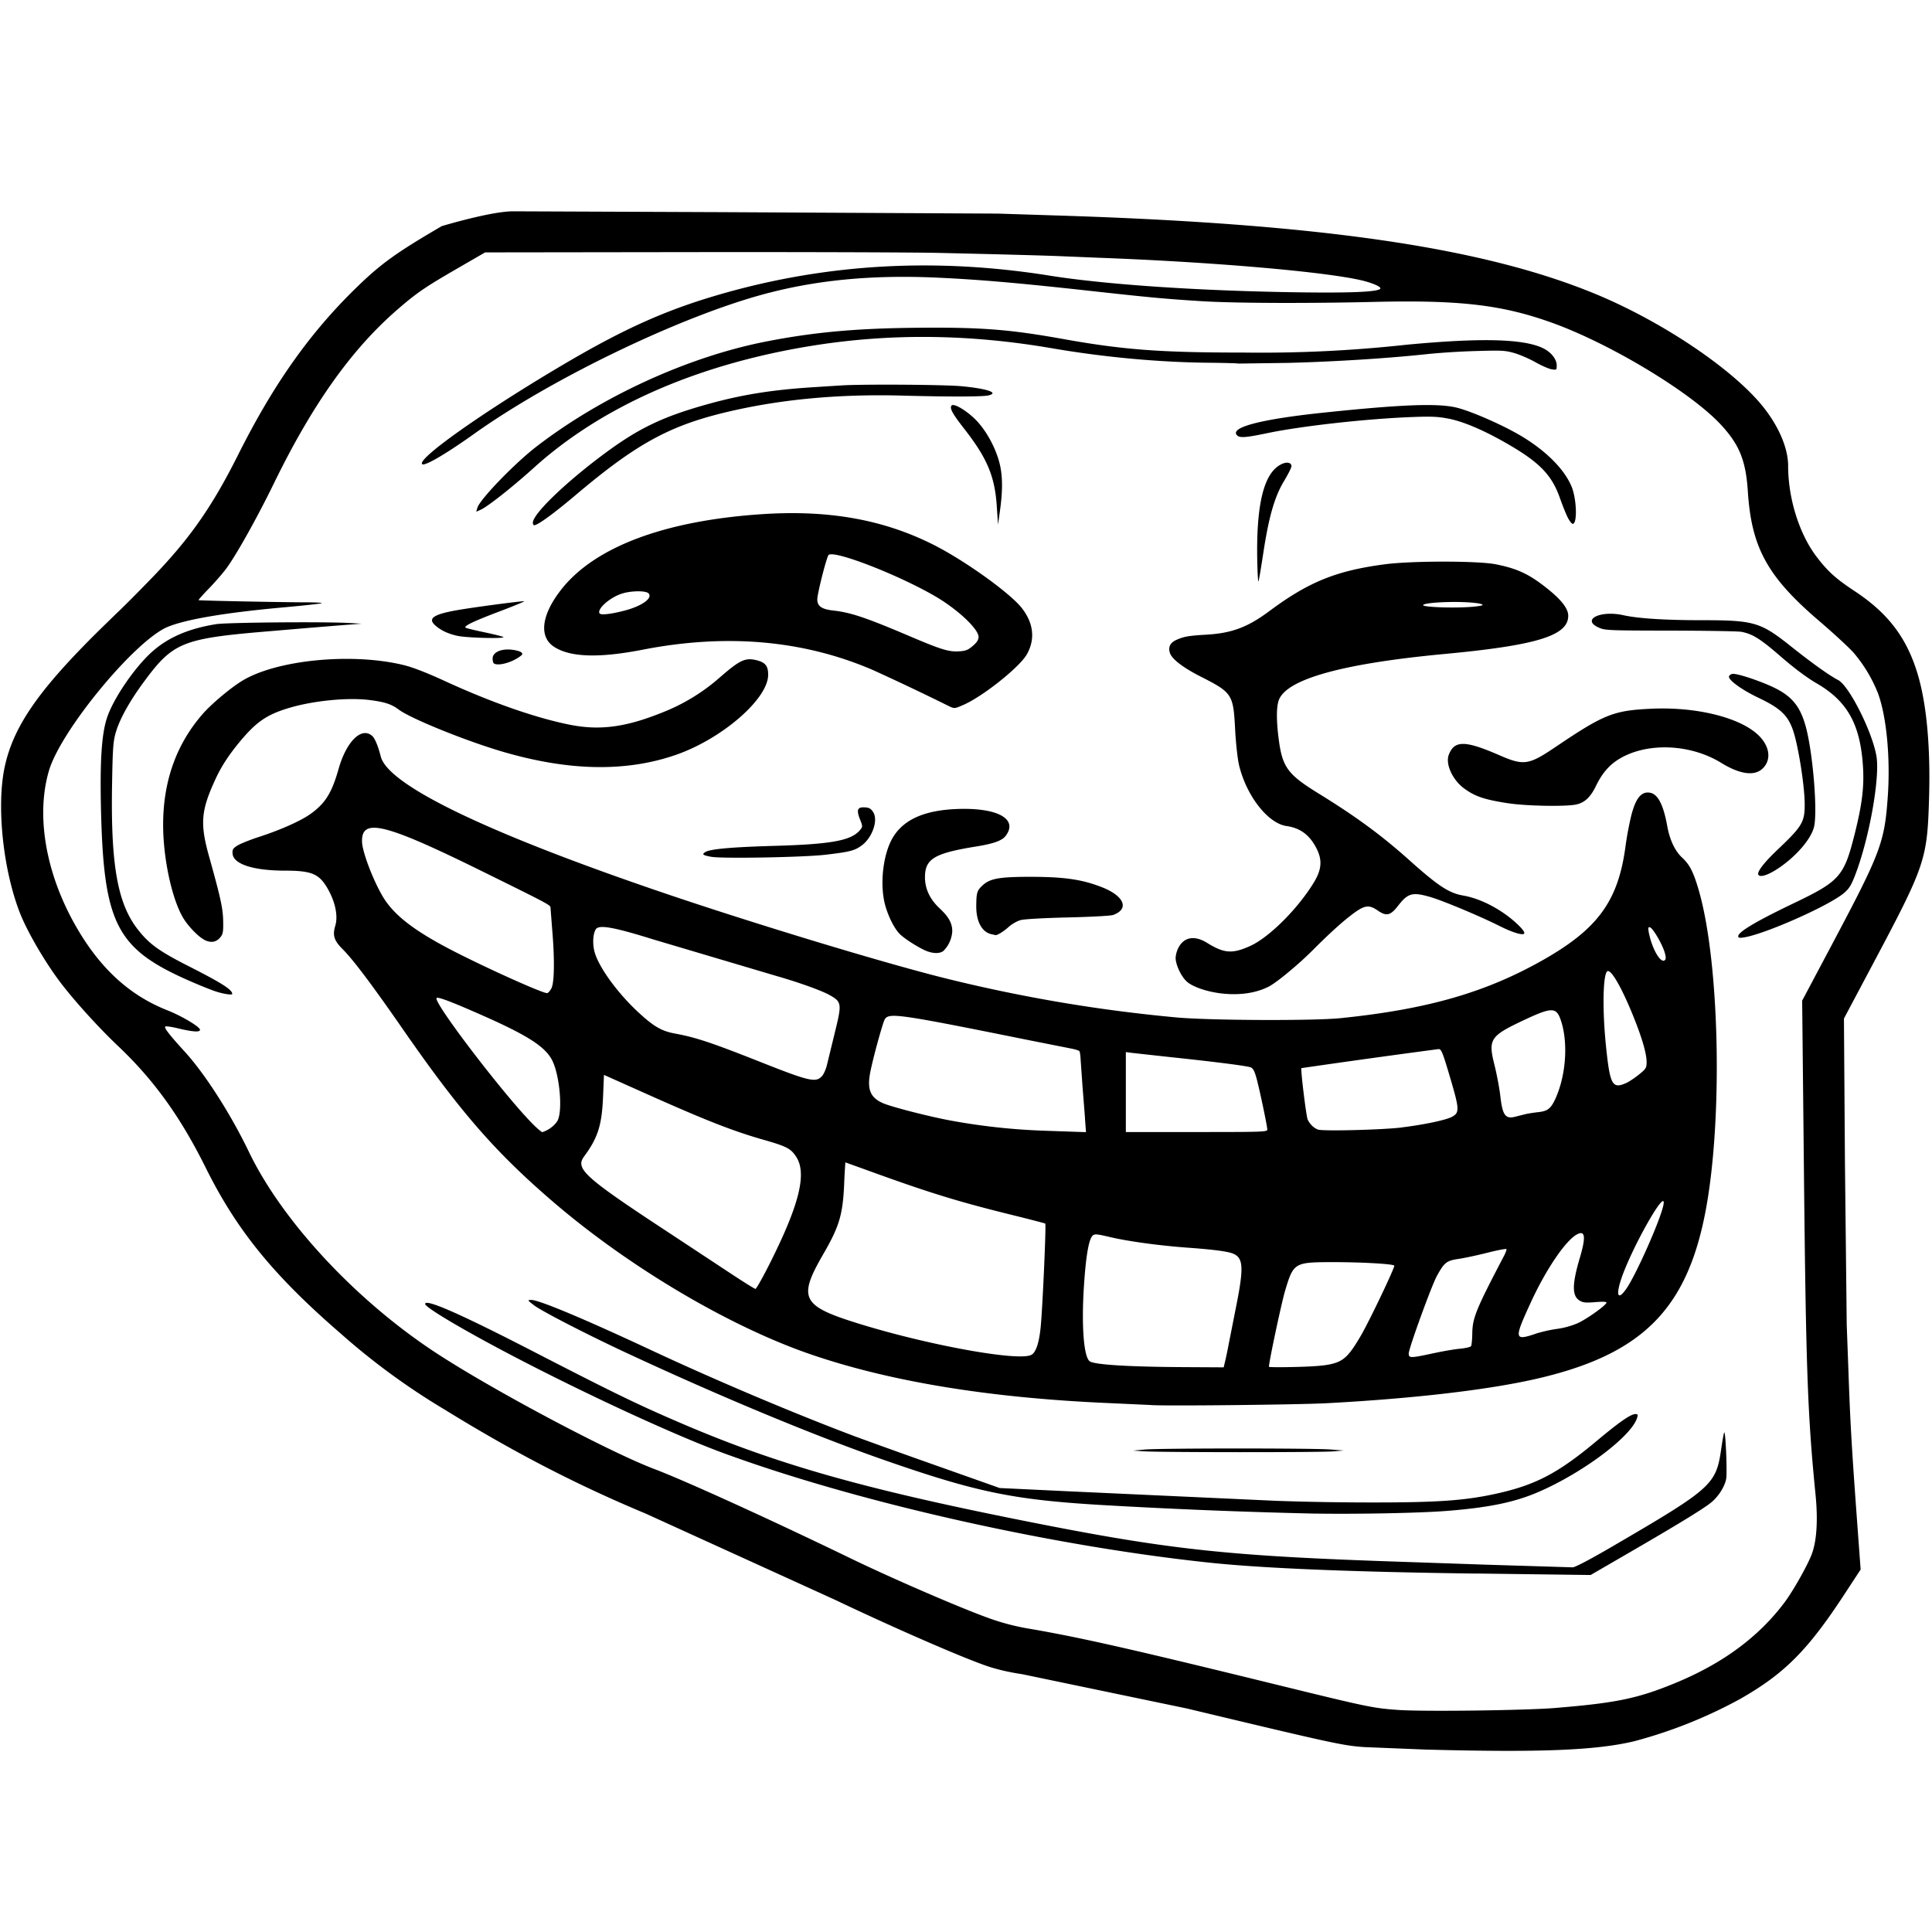 <svg xmlns="http://www.w3.org/2000/svg" width="64" height="64" xmlns:v="https://vecta.io/nano"><path d="M47.279 57.959l-2.076-.084c-.717-.049-1.023-.116-5.886-1.279l-5.46-1.137c-.395-.057-.824-.155-1.139-.262-.818-.275-3.083-1.262-5.058-2.202l-6.266-2.853c-2.3-.96-4.368-2.03-6.672-3.452a22.74 22.74 0 0 1-3.434-2.513c-2.225-1.924-3.442-3.418-4.472-5.492-.838-1.688-1.72-2.912-2.905-4.034-.608-.575-1.368-1.409-1.85-2.028-.535-.689-1.166-1.764-1.415-2.416-.552-1.442-.765-3.53-.489-4.808.289-1.343 1.131-2.554 3.167-4.558l.537-.524c.099-.083.764-.75 1.219-1.223 1.222-1.273 1.948-2.314 2.803-4.018 1.178-2.351 2.375-4.043 3.926-5.552.813-.791 1.317-1.153 2.824-2.033 0 0 1.639-.494 2.369-.491l6.949.028 9.115.048 2.156.069c8.601.279 13.919 1.061 17.629 2.593 2.106.87 4.352 2.352 5.42 3.577.599.687.963 1.485.963 2.112 0 1.094.372 2.275.957 3.035.365.475.629.712 1.253 1.124 1.102.728 1.719 1.541 2.079 2.737.298.99.429 2.41.38 4.102-.061 2.064-.116 2.227-1.9 5.583l-.92 1.732.033 4.763.059 5.378.055 1.481c.061 1.762.107 2.556.298 5.161l.108 1.469-.545.832c-1.21 1.849-1.982 2.622-3.45 3.458a15.65 15.65 0 0 1-3.518 1.402c-1.264.299-3.107.373-6.842.274zm4.259-1.382c1.99-.164 2.696-.31 3.904-.802 1.595-.65 2.79-1.525 3.661-2.677.28-.37.752-1.201.906-1.593.172-.439.218-1.136.133-1.995-.262-2.627-.317-4.154-.384-10.665l-.059-5.697.961-1.81c1.647-3.101 1.769-3.425 1.876-4.965.088-1.273-.043-2.647-.327-3.411a4.8 4.8 0 0 0-.801-1.334c-.149-.17-.671-.652-1.161-1.071-1.7-1.457-2.226-2.416-2.347-4.272-.067-1.036-.282-1.563-.909-2.233-1.005-1.074-3.663-2.674-5.589-3.364-1.648-.591-3.044-.754-5.882-.687-2.235.053-4.636.043-5.697-.023-1.225-.077-1.699-.12-3.754-.347-2.369-.261-3.647-.371-5.031-.434-2.185-.099-4.053.084-5.818.571-2.794.771-6.976 2.794-9.517 4.606-.934.666-1.633 1.074-1.716 1.003-.193-.166 1.982-1.707 4.593-3.253 2.09-1.238 3.498-1.868 5.369-2.401 3.487-.993 7.075-1.19 10.817-.593 1.854.296 4.914.503 8.146.552 1.774.027 2.687-.009 2.806-.111.072-.061-.259-.206-.68-.299-1.303-.286-4.947-.596-8.649-.734l-1.145-.047c-.537-.024-1.873-.061-4.126-.113-.835-.019-4.562-.031-8.283-.026l-6.765.009-.928.537c-1.068.618-1.339.804-1.974 1.354-1.522 1.318-2.817 3.14-4.094 5.759-.566 1.162-1.274 2.423-1.598 2.849-.124.163-.381.456-.571.651s-.337.362-.326.37c.022.016 2.742.071 3.583.072.29 0 .514.013.496.028s-.579.077-1.247.137c-1.925.174-3.223.392-3.848.645-1.073.434-3.546 3.425-3.941 4.766-.437 1.481-.11 3.391.877 5.128.8 1.407 1.777 2.309 3.046 2.811.482.191 1.08.548 1.08.645 0 .087-.234.071-.757-.054-.197-.047-.374-.071-.394-.054-.046.039.137.276.644.831.672.736 1.524 2.066 2.126 3.318 1.118 2.326 3.597 4.977 6.277 6.713 1.919 1.243 5.689 3.242 7.171 3.803.995.376 3.87 1.685 6.495 2.957 1.331.645 3.568 1.614 4.525 1.96a7.59 7.59 0 0 0 1.438.375c1.701.296 3.337.667 8.195 1.859 2.968.728 3.138.764 3.969.823.82.059 4.234.016 5.219-.066zm-2.608-4.45c-4.129-.053-7.084-.174-8.865-.362-5.252-.555-11.674-2.003-16.105-3.631-1.635-.601-4.635-1.988-7.108-3.288-1.562-.821-2.769-1.54-2.769-1.65 0-.186 1.146.318 3.594 1.579 2.715 1.399 3.456 1.758 4.923 2.387 3.09 1.324 5.921 2.134 11.076 3.168 5.025 1.008 6.897 1.213 12.857 1.41l2.662.091 2.902.089c.082-.001.595-.271 1.331-.701 3.285-1.917 3.419-2.038 3.589-3.218.042-.291.087-.538.101-.55.045-.039.102 1.337.064 1.539-.05.26-.255.583-.498.782-.248.204-1.104.728-2.714 1.661l-1.278.741-.55-.007-3.212-.042zm-5.324-1.986a198.51 198.51 0 0 1-7.188-.29c-2.861-.173-4.083-.426-7.081-1.469-2.346-.816-5.506-2.13-8.63-3.587-1.302-.608-2.77-1.365-3.024-1.561-.215-.166-.217-.169-.08-.171.249-.003 1.746.624 3.96 1.659 2.12.991 4.68 2.075 6.74 2.853a252.26 252.26 0 0 0 2.657.954l2.156.764.639.03 1.571.075 6.975.32a94.64 94.64 0 0 0 3.115.053c2.106.002 3.026-.057 3.999-.259 1.405-.291 2.161-.678 3.481-1.782.756-.632 1.124-.887 1.282-.887.081 0 .088.021.048.141-.207.617-1.814 1.817-3.275 2.445-.787.339-1.654.516-3.053.624-.865.067-2.822.107-4.293.087zm-5.697-2.063l-.373-.026.4-.035c.515-.045 5.565-.046 6.138-.001l.437.034-.346.029c-.423.036-5.737.034-6.256-.002zm.24-1.534l-1.4-.064c-3.934-.169-7.215-.702-9.86-1.604-2.696-.919-6.022-2.883-8.548-5.048-1.924-1.649-3.097-2.995-5.003-5.745-1.011-1.458-1.639-2.293-1.987-2.64-.287-.287-.34-.456-.244-.778s0-.785-.247-1.218c-.287-.503-.528-.605-1.435-.606-1.031-.002-1.686-.214-1.72-.555-.014-.141.009-.181.16-.276.097-.061.416-.189.708-.284.71-.23 1.378-.526 1.704-.757.494-.35.712-.697.936-1.487.259-.917.756-1.413 1.112-1.108.092.079.198.33.288.686.237.934 3.409 2.477 9.088 4.423 3.119 1.069 7.679 2.452 9.753 2.959 2.508.613 4.975 1.027 7.52 1.262 1.091.101 4.532.115 5.431.024 2.877-.294 4.808-.849 6.708-1.926 1.832-1.039 2.5-1.966 2.739-3.802a10.88 10.88 0 0 1 .172-.926c.151-.631.347-.876.649-.811.254.055.431.406.558 1.107.083.457.254.819.492 1.04.252.234.374.474.55 1.079.698 2.403.804 7.66.215 10.689-.628 3.233-2.133 4.708-5.615 5.502-1.601.365-4.07.651-6.921.803-.917.049-5.231.096-5.803.063zm2.444-1.488a13.6 13.6 0 0 0 .106-.513l.241-1.22c.265-1.32.251-1.643-.081-1.79-.173-.077-.641-.139-1.539-.204-.919-.067-1.955-.209-2.547-.349-.431-.102-.507-.109-.573-.053-.13.111-.226.659-.292 1.656-.088 1.339-.007 2.386.195 2.514.177.113 1.299.181 3.146.191l1.287.007zm3.535.124c.396-.104.563-.268.957-.943.273-.468 1.103-2.205 1.103-2.308 0-.059-1.08-.121-2.076-.119-1.232.003-1.264.022-1.54.942-.118.394-.537 2.362-.537 2.524 0 .016.401.019.892.006.639-.016.98-.046 1.201-.103zm3.423-.365c.267-.058.633-.12.813-.137s.345-.055.365-.083.039-.215.042-.416c.007-.521.12-.798 1.046-2.567.057-.108.096-.213.087-.233s-.291.033-.626.118-.765.177-.956.205c-.406.061-.472.112-.722.563-.176.317-.934 2.405-.934 2.571 0 .16.056.158.884-.022zm-13.398.072c.156-.071.262-.371.318-.898.062-.582.189-3.426.155-3.456-.013-.011-.478-.132-1.032-.269-1.869-.46-2.817-.752-4.946-1.527l-.644-.232a20.05 20.05 0 0 0-.041.744c-.046.995-.163 1.384-.691 2.296-.849 1.467-.72 1.716 1.187 2.306 2.289.708 5.239 1.245 5.694 1.036zm16.71-.704a4.62 4.62 0 0 1 .712-.161 2.67 2.67 0 0 0 .691-.191c.312-.142.951-.601.951-.683 0-.028-.14-.033-.372-.013-.298.025-.398.017-.503-.042-.272-.153-.273-.532-.003-1.444.203-.686.171-.91-.11-.752-.373.209-1.011 1.148-1.503 2.213-.578 1.251-.571 1.312.137 1.075zm3.017-1.5c.33-.482 1.12-2.265 1.221-2.757.147-.712-1.1 1.493-1.417 2.507-.162.517-.068.636.196.25zm-28.336-.916c.943-1.891 1.186-2.902.831-3.447-.178-.273-.316-.345-1.091-.566-1.007-.287-1.909-.641-3.913-1.537l-1.364-.61-.029.708c-.04.961-.17 1.372-.631 1.997-.299.405.017.689 2.803 2.518l2.05 1.352c.425.282.797.513.826.514s.263-.417.519-.93zm-7.356-4.368c.099-.057.223-.175.274-.262.19-.323.077-1.56-.185-2.04-.245-.447-.838-.82-2.39-1.502-.948-.417-1.374-.577-1.423-.535-.139.119 2.34 3.354 3.238 4.227.123.119.241.216.264.216a.97.97 0 0 0 .222-.103zm17.754-.364l-.085-1.082-.06-.854c-.006-.131-.024-.257-.041-.279s-.15-.063-.297-.09l-1.411-.28c-4.284-.864-4.598-.909-4.738-.685-.069.111-.409 1.356-.487 1.784-.1.551.014.814.429.996.277.121 1.456.425 2.187.565a21.09 21.09 0 0 0 3.141.346l1.19.041.205.007-.035-.467zm6.039.387c0-.115-.248-1.297-.354-1.691-.068-.252-.118-.345-.201-.375-.136-.049-1.189-.183-2.64-.336l-1.291-.142-.2-.027v1.326V37.5h2.343c2.196 0 2.343-.005 2.342-.08zm4.472-.077c.731-.091 1.436-.24 1.638-.345.263-.137.258-.249-.053-1.301-.252-.853-.293-.954-.388-.946a359.47 359.47 0 0 0-4.539.63c-.033.024.157 1.588.207 1.701.067.151.198.28.34.334.158.06 2.15.01 2.795-.071zm4.073-.436c.088-.021.285-.052.439-.069.307-.034.414-.119.566-.458.351-.778.422-1.879.166-2.606-.146-.417-.302-.414-1.225.021-1.111.523-1.18.629-.966 1.48.077.308.165.772.194 1.03.072.64.169.772.502.684l.324-.082zm3.339-1.03c.091-.04.282-.166.423-.28.236-.189.258-.224.258-.417 0-.287-.157-.82-.456-1.555-.388-.954-.736-1.547-.851-1.448-.139.119-.16 1.266-.044 2.418.135 1.343.209 1.486.671 1.281zm-26.639-.226c.059-.064.135-.233.168-.376l.263-1.08c.237-.96.229-1.011-.191-1.242-.267-.147-1.02-.417-1.724-.618l-4.1-1.217c-1.322-.412-1.805-.497-1.906-.335s-.112.515-.031.782c.156.513.781 1.362 1.465 1.989.5.458.753.602 1.2.684.677.124 1.204.299 2.839.947 1.593.631 1.816.683 2.016.465zm-8.957-2.921c.097-.199.106-.982.022-1.953l-.055-.715c0-.082-.085-.127-2.263-1.201-3.232-1.594-4.006-1.784-3.98-.975.011.328.342 1.211.666 1.775.371.646 1.064 1.181 2.436 1.88 1.133.577 2.863 1.353 3.024 1.355.038.001.106-.074.15-.165zm36.873-1.19c-.084-.279-.388-.796-.484-.823-.059-.016-.067.017-.041.161.101.539.392 1.047.532.927.042-.036.04-.11-.007-.266zM7.17 32.85c-.155-.047-.59-.223-.967-.39-2.352-1.046-2.771-1.879-2.858-5.67-.036-1.587.021-2.46.196-3.002.207-.638.919-1.683 1.502-2.202.531-.473 1.21-.765 2.117-.91.356-.057 3.549-.085 4.392-.039l.426.023-.772.06-.985.08-1.331.113c-2.835.237-3.152.363-4.098 1.639-.475.64-.803 1.221-.942 1.664-.101.325-.116.519-.138 1.784-.045 2.637.18 3.918.841 4.774.381.493.707.73 1.702 1.235 1.094.556 1.438.775 1.438.916 0 .043-.258.007-.522-.074zm33.177.043c-.424-.061-.846-.213-1.026-.371-.191-.168-.377-.56-.377-.797a.88.88 0 0 1 .107-.356c.19-.336.534-.385.938-.134.562.349.833.368 1.422.103.633-.285 1.59-1.242 2.118-2.115.256-.423.278-.74.078-1.126-.228-.441-.532-.667-.991-.734-.617-.09-1.324-.997-1.57-2.012-.048-.198-.107-.733-.131-1.189-.061-1.17-.091-1.215-1.156-1.757-.58-.295-.948-.581-1.007-.784-.058-.197.017-.337.231-.43.246-.107.398-.133.971-.166.85-.049 1.374-.245 2.096-.782 1.297-.965 2.213-1.337 3.814-1.549.893-.119 3.101-.119 3.692 0 .73.147 1.117.332 1.737.833.431.348.649.632.656.854.022.669-1.014.994-4.089 1.282-3.423.321-5.278.843-5.505 1.551-.072.225-.074.64-.004 1.208.121.989.288 1.223 1.339 1.87 1.232.759 2.079 1.382 2.993 2.2.952.852 1.315 1.092 1.777 1.172.438.076.914.283 1.361.591.341.235.675.557.675.652 0 .1-.357.001-.801-.222-.662-.333-1.909-.855-2.326-.974-.583-.167-.731-.125-1.057.295-.249.321-.383.354-.662.163-.325-.224-.459-.195-.977.214-.295.232-.717.621-1.175 1.081-.48.483-1.212 1.089-1.474 1.221-.458.23-1.034.301-1.68.209zm8.359-12.787c.224-.016.407-.045.407-.064 0-.056-.414-.101-.932-.101-.555 0-1.038.049-1.038.105 0 .066.966.103 1.563.06zM30.604 31.464c-.306-.15-.693-.407-.819-.545-.2-.218-.419-.692-.496-1.076-.138-.685-.014-1.593.286-2.096.353-.592 1.031-.899 2.088-.946 1.367-.061 2.079.323 1.65.89-.118.156-.402.258-.968.349-1.394.224-1.704.409-1.704 1.021 0 .382.162.726.483 1.027.308.288.422.497.421.767a1.01 1.01 0 0 1-.288.641c-.128.109-.39.097-.653-.032zm-23.847-.339c-.18-.095-.472-.39-.647-.651-.392-.589-.706-1.992-.706-3.152 0-1.448.441-2.68 1.316-3.677.297-.338.923-.863 1.308-1.096 1.151-.696 3.651-.936 5.359-.514.288.071.766.257 1.331.517 1.549.714 3.034 1.233 4.17 1.458.974.192 1.824.082 3.005-.389a6.43 6.43 0 0 0 1.972-1.198c.639-.553.82-.639 1.173-.558.314.072.412.192.408.498-.011.802-1.548 2.126-3.077 2.65-1.65.566-3.536.528-5.721-.113-1.226-.36-3.045-1.097-3.441-1.395-.237-.178-.455-.25-.952-.314-.714-.092-1.833.014-2.644.25-.714.208-1.067.434-1.555.997-.408.47-.696.896-.9 1.333-.499 1.067-.538 1.499-.232 2.593.385 1.377.462 1.729.469 2.15.007.36-.008.436-.104.547-.138.159-.316.181-.532.067zm50.824-.112c0-.142.593-.495 1.81-1.078 1.564-.749 1.693-.895 2.052-2.325.24-.956.313-1.545.271-2.211-.087-1.402-.515-2.171-1.536-2.763-.32-.185-.74-.499-1.187-.887-.678-.588-.93-.746-1.304-.819-.102-.02-1.157-.038-2.343-.04-2.046-.003-2.167-.008-2.369-.094-.609-.261.021-.589.799-.417.489.109 1.379.166 2.586.166 1.747 0 1.956.061 2.967.866.7.557 1.274.967 1.564 1.117.367.189 1.145 1.741 1.271 2.537.114.723-.243 2.712-.703 3.912-.136.354-.206.466-.386.615-.511.423-2.601 1.348-3.297 1.46-.156.025-.195.017-.195-.039zm-24.73-.064c-.324-.068-.516-.421-.511-.945.004-.435.025-.504.208-.674.25-.232.566-.286 1.634-.284 1.092.003 1.675.09 2.326.346.737.291.909.72.368.917-.079.029-.72.064-1.496.082-.803.019-1.444.055-1.569.088-.117.031-.295.133-.399.228-.163.149-.385.285-.438.269-.009-.003-.065-.015-.123-.027zm25.4-1.967c-.064-.088.172-.396.645-.846.821-.78.896-.912.886-1.552-.008-.476-.138-1.4-.289-2.045-.181-.772-.399-1.022-1.242-1.424-.568-.271-1.023-.605-.973-.716.019-.042.079-.077.134-.077.158 0 .691.168 1.158.366.741.314 1.048.653 1.247 1.377.239.871.4 2.85.272 3.339-.079.302-.373.699-.784 1.057-.467.407-.96.651-1.054.521zm-34.684-.598c-.288-.053-.325-.082-.204-.158.163-.102.868-.165 2.301-.206 1.864-.053 2.528-.174 2.815-.512.103-.122.103-.129.008-.37-.116-.293-.086-.395.117-.394.178.001.245.035.326.167.161.261-.028.819-.364 1.079-.242.187-.396.228-1.225.325-.72.084-3.421.133-3.774.068zm26.375-1.777c-.783-.123-1.082-.225-1.442-.49-.385-.283-.624-.81-.507-1.114.186-.483.538-.48 1.671.013.816.355.972.332 1.875-.278 1.603-1.081 1.913-1.204 3.178-1.261 1.44-.064 2.843.27 3.481.83.429.376.505.864.18 1.162-.271.248-.75.178-1.364-.2-1.017-.625-2.433-.684-3.355-.141-.339.2-.582.478-.786.898-.182.376-.368.555-.645.621-.334.079-1.675.055-2.286-.041zm-18.582-3.252a83.66 83.66 0 0 0-2.449-1.162c-2.294-.987-4.842-1.212-7.616-.672-1.457.284-2.409.253-2.941-.095-.507-.331-.421-1.048.225-1.88 1.108-1.427 3.438-2.303 6.686-2.515 2.207-.144 4.03.186 5.689 1.031 1.033.526 2.519 1.594 2.899 2.086.388.5.444 1.032.162 1.529-.24.424-1.461 1.396-2.1 1.673-.313.136-.292.135-.554.005zm.866-1.958c.132-.113.19-.204.19-.297 0-.269-.713-.932-1.469-1.367-1.239-.713-3.309-1.512-3.498-1.35-.063.054-.375 1.279-.375 1.473 0 .225.146.326.533.369.576.065 1.072.231 2.506.841 1.082.46 1.315.531 1.664.51.212-.013.292-.045.448-.179zm-11.518-1.175c.567-.151.924-.413.775-.567-.088-.09-.546-.09-.858.002-.405.118-.866.521-.761.665.044.061.402.018.844-.1zm-4.353 1.75c-.02-.017-.036-.089-.036-.16 0-.197.265-.324.609-.292.145.013.297.053.338.088.064.055.049.08-.103.18-.284.185-.696.279-.808.183zm-1.202-.908c-.324-.074-.559-.187-.742-.354-.25-.228-.044-.364.765-.503.588-.101 2.166-.309 2.19-.288.011.009-.37.165-.845.345-.851.323-1.162.473-1.097.529.018.016.298.084.622.152s.606.139.627.157c.073.062-1.223.029-1.519-.039zm26.498-2.371c-.051-1.989.213-3.057.82-3.326.171-.076.31-.041.31.077 0 .047-.109.265-.242.485-.315.521-.508 1.188-.689 2.382-.078.513-.151.942-.163.952s-.028-.246-.036-.569zm-23.999-1.378c0-.288 1.069-1.321 2.359-2.279 1.128-.838 1.914-1.219 3.355-1.626 1.192-.337 2.223-.502 3.683-.59l.812-.052c.674-.045 3.426-.028 3.989.026.86.081 1.263.22.886.306-.194.044-1.33.046-2.839.005-2.172-.059-4.152.133-5.963.579-1.803.444-2.898 1.054-4.845 2.699-.746.63-1.275 1.016-1.394 1.016-.024 0-.044-.038-.044-.084zm15.368-.549c-.067-.988-.318-1.585-1.069-2.549-.4-.513-.497-.689-.431-.78.061-.084.42.113.73.399.354.327.68.88.837 1.419.128.438.139.944.038 1.666l-.064.456-.042-.61zm18.922.394c-.057-.107-.175-.4-.264-.651-.273-.779-.68-1.198-1.778-1.827-.768-.44-1.433-.722-1.928-.816-.344-.066-.56-.075-1.194-.051-1.498.056-3.657.296-4.784.531-.728.152-.927.167-1.016.074-.254-.262.796-.535 2.896-.754 2.531-.264 3.706-.311 4.339-.172.423.092 1.4.508 2.039.868.886.499 1.552 1.144 1.806 1.75.172.409.199 1.242.04 1.242-.029 0-.099-.087-.156-.194zm-36.129-.338c.08-.276 1.229-1.467 1.959-2.029 2.149-1.657 5.009-2.968 7.583-3.475 1.576-.311 2.986-.441 4.996-.46 2.138-.021 3.079.051 4.872.373 1.985.356 3.219.449 5.963.448a44.16 44.16 0 0 0 5.404-.259c2.473-.234 3.878-.198 4.524.114.267.129.454.363.454.569 0 .154-.004.158-.173.129-.095-.016-.333-.121-.529-.232s-.507-.247-.692-.301c-.31-.09-.408-.096-1.268-.071a24.33 24.33 0 0 0-1.571.096c-1.301.142-3.08.256-4.655.297l-1.655.023c-.019-.01-.44-.022-.936-.027-1.684-.014-3.498-.181-5.239-.48-2.797-.481-5.455-.5-8.093-.06-3.726.623-6.839 2.001-9.07 4.016-.7.632-1.527 1.286-1.758 1.39l-.153.069z"/></svg>